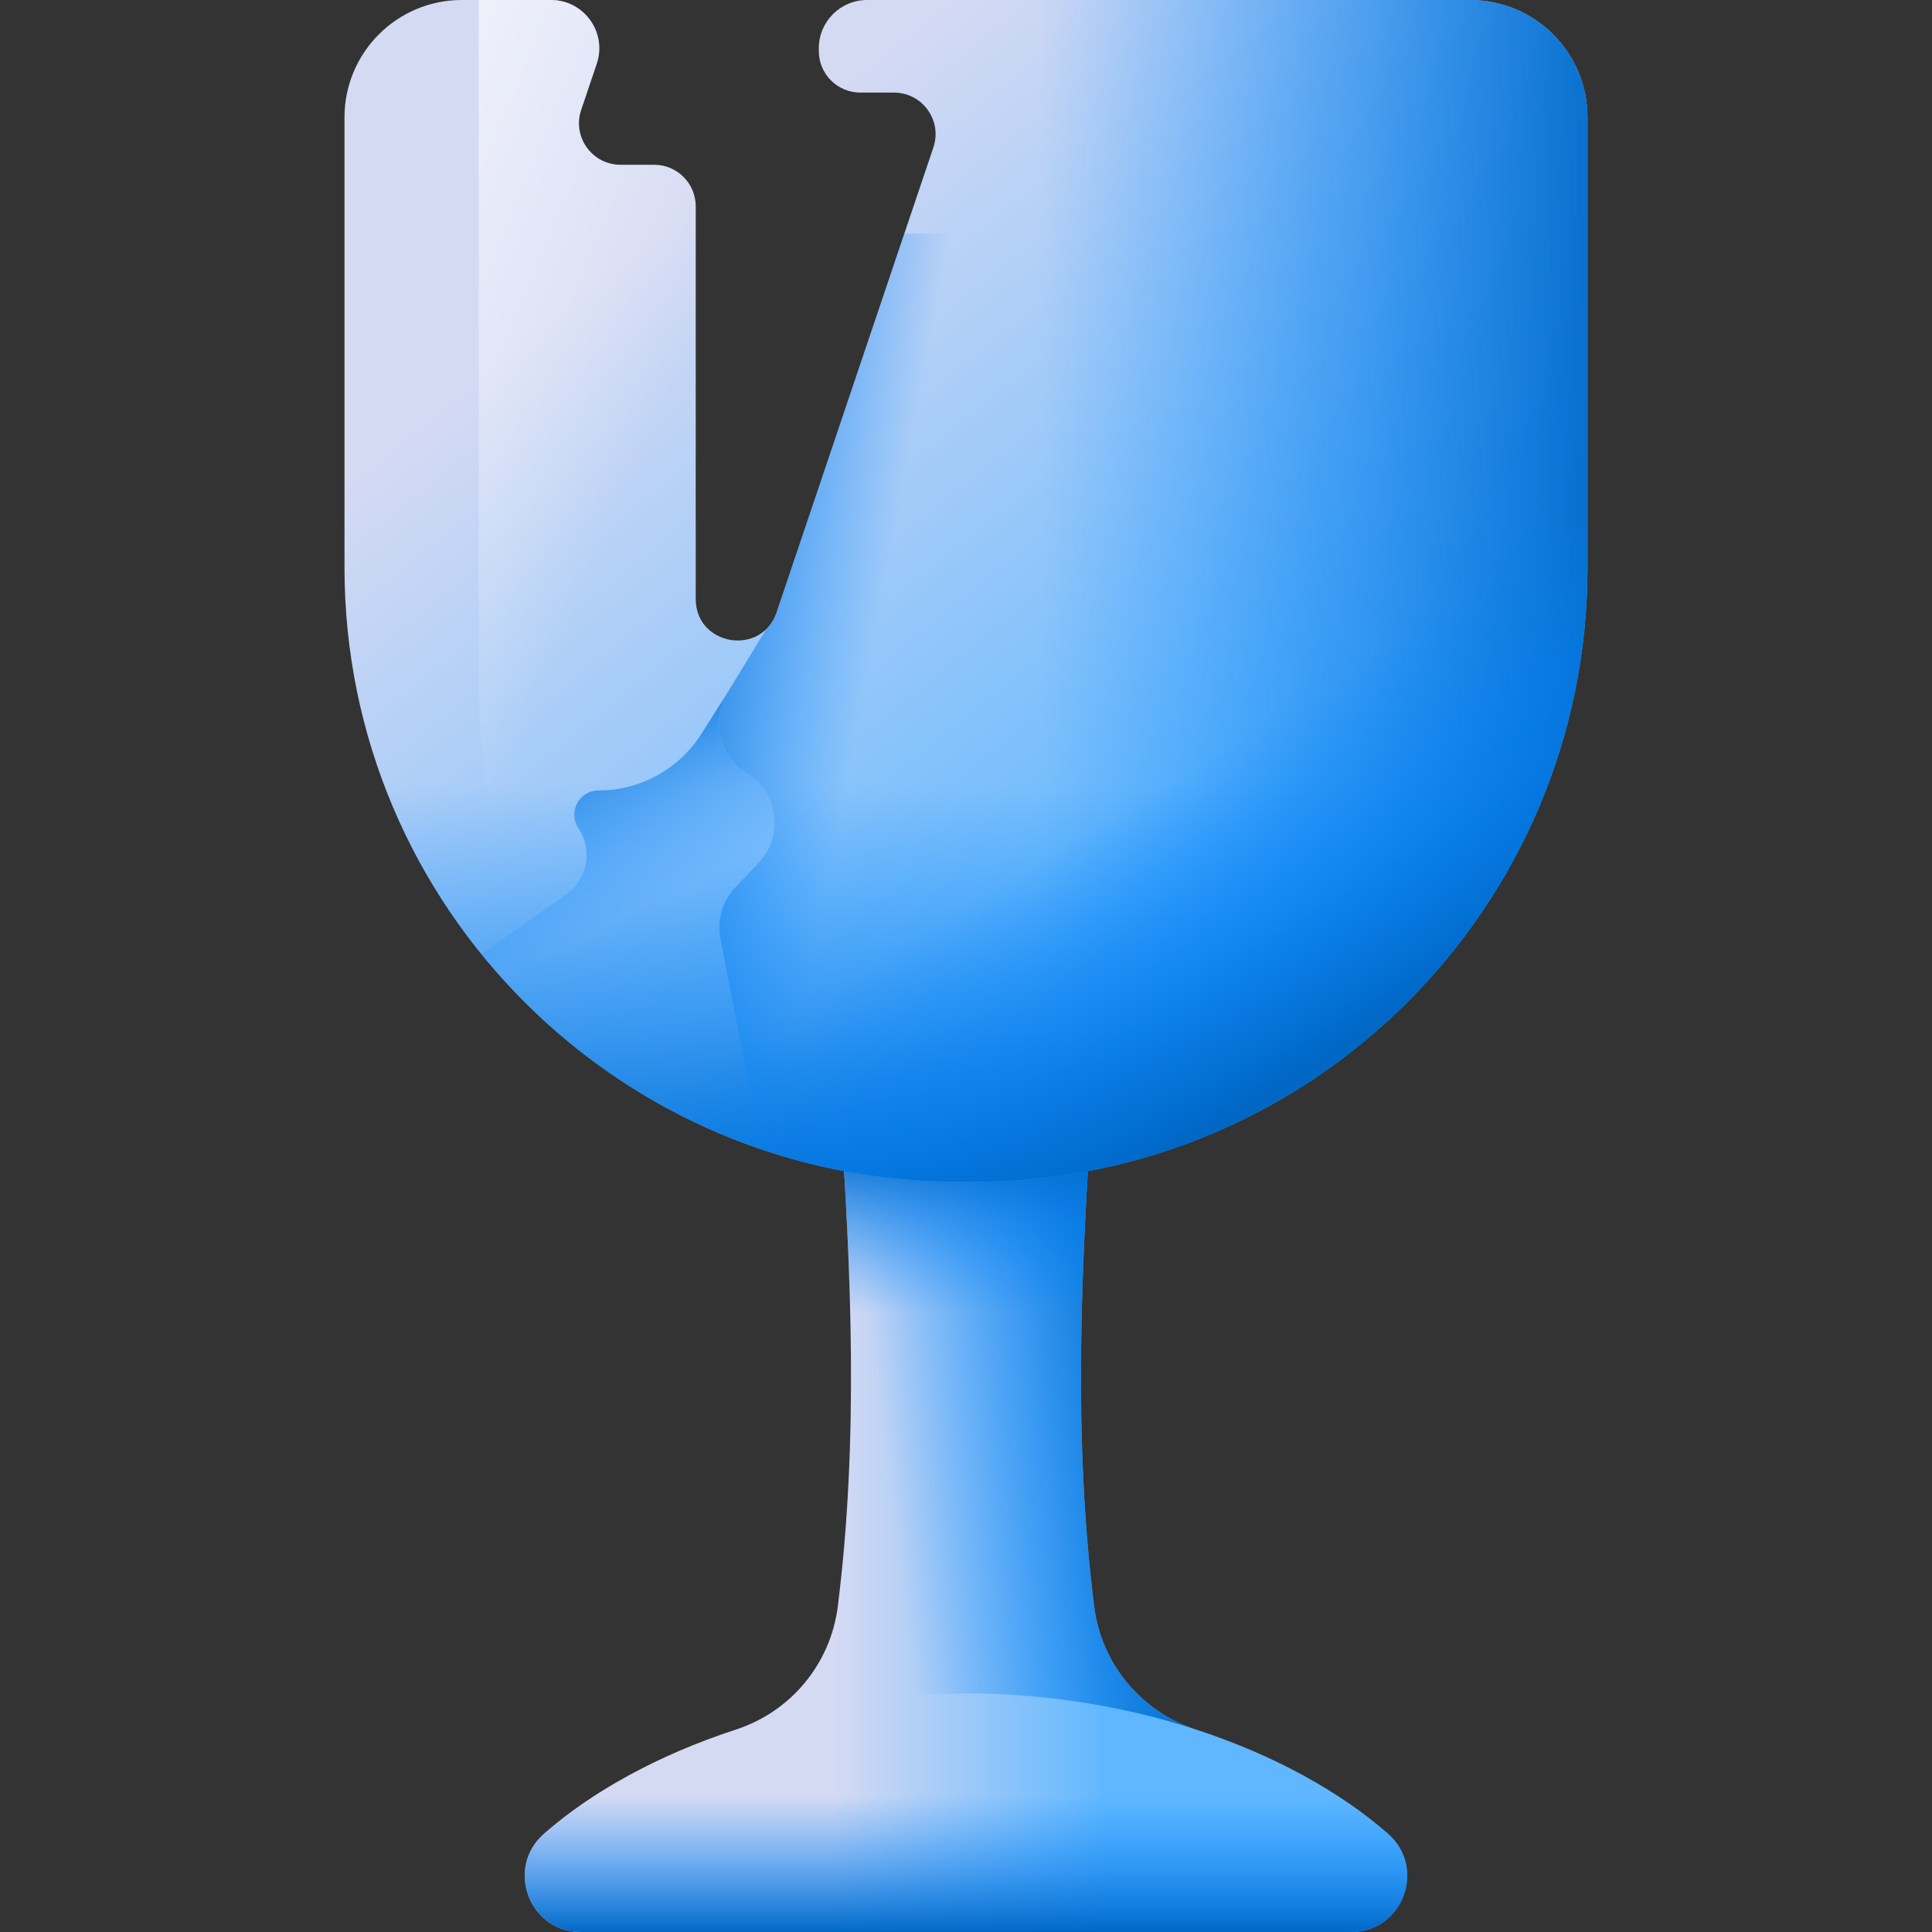 <svg id="Capa_1" enable-background="new 0 0 510 510" height="512" viewBox="0 0 510 510" width="512" xmlns="http://www.w3.org/2000/svg" xmlns:xlink="http://www.w3.org/1999/xlink"><rect x="0" y="0" width="510" height="510" fill="#333333" stroke="none"/><linearGradient id="lg1"><stop offset="0" stop-color="#d5daf3"/><stop offset="1" stop-color="#60b7ff"/></linearGradient><linearGradient id="SVGID_1_" gradientUnits="userSpaceOnUse" x1="220" x2="292" xlink:href="#lg1" y1="401.027" y2="401.027"/><linearGradient id="lg2"><stop offset="0" stop-color="#0182fc" stop-opacity="0"/><stop offset=".255" stop-color="#0180f7" stop-opacity=".255"/><stop offset=".546" stop-color="#0179e9" stop-opacity=".546"/><stop offset=".856" stop-color="#006ed2" stop-opacity=".856"/><stop offset="1" stop-color="#0067c5"/></linearGradient><linearGradient id="SVGID_00000018219357955307103330000005698990202369487807_" gradientUnits="userSpaceOnUse" x1="232.789" x2="306.123" xlink:href="#lg2" y1="378.868" y2="369.535"/><linearGradient id="SVGID_00000058549580208582715090000017727673983653856435_" gradientUnits="userSpaceOnUse" x1="255" x2="255" xlink:href="#lg2" y1="474" y2="510.393"/><linearGradient id="SVGID_00000009559903030262201010000018359298925182158008_" gradientUnits="userSpaceOnUse" x1="255" x2="255" xlink:href="#lg2" y1="346.667" y2="301.505"/><linearGradient id="SVGID_00000119797978433578835410000003390321382272334250_" gradientUnits="userSpaceOnUse" x1="196.46" x2="337.46" xlink:href="#lg1" y1="40.881" y2="215.881"/><linearGradient id="SVGID_00000173137448823959607630000013068321901846636167_" gradientUnits="userSpaceOnUse" x1="275" x2="429.635" xlink:href="#lg2" y1="155.983" y2="155.983"/><linearGradient id="SVGID_00000163049122392401285400000012582668809323085982_" gradientUnits="userSpaceOnUse" x1="255" x2="255" xlink:href="#lg2" y1="207" y2="321.355"/><linearGradient id="SVGID_00000015326443938364520650000017041986476186292921_" gradientUnits="userSpaceOnUse" x1="307.175" x2="351.175" xlink:href="#lg2" y1="206.723" y2="277.723"/><linearGradient id="SVGID_00000061471687805676807700000006546674955799236542_" gradientUnits="userSpaceOnUse" x1="231.011" x2="173.011" xlink:href="#lg2" y1="168.351" y2="157.351"/><linearGradient id="SVGID_00000047041568137374333690000017130507153802256005_" gradientUnits="userSpaceOnUse" x1="169.886" x2="145.886" xlink:href="#lg2" y1="239.328" y2="188.328"/><linearGradient id="SVGID_00000109008630167611590730000002992445671140203962_" gradientUnits="userSpaceOnUse" x1="177.136" x2="43.136" y1="103.782" y2="47.782"><stop offset="0" stop-color="#fff" stop-opacity="0"/><stop offset="1" stop-color="#fff"/></linearGradient><g><path d="m366.396 484.043c-12.448-10.942-29.959-20.737-50.702-27.498-14.483-4.721-24.947-17.36-26.852-32.473-5.512-43.727-3.544-88.05-.591-132.017-28.281 0-40.088 0-66.504 0 2.952 43.962 4.92 88.288-.592 132.017-1.905 15.114-12.369 27.753-26.852 32.474-20.742 6.761-38.253 16.556-50.701 27.498-10.275 9.033-3.963 25.957 9.718 25.957h203.357c13.682-.001 19.995-16.926 9.719-25.958z" fill="url(#SVGID_1_)"/><path d="m315.69 456.54c-18.17-5.92-38.8-9.51-60.69-9.51-22.02 0-42.78 3.64-61.02 9.62.11-.04.21-.07.32-.11 14.49-4.72 24.95-17.36 26.86-32.47 5.51-43.73 3.54-88.05.59-132.02h66.5c-2.95 43.97-4.92 88.29.59 132.02 1.91 15.11 12.37 27.75 26.85 32.47z" fill="url(#SVGID_00000018219357955307103330000005698990202369487807_)"/><path d="m221.156 424.071c-1.905 15.114-12.369 27.752-26.852 32.474-20.742 6.761-38.253 16.556-50.701 27.498-10.275 9.033-3.963 25.957 9.718 25.957h203.357c13.681 0 19.993-16.925 9.718-25.957-12.448-10.942-29.959-20.737-50.702-27.498-14.483-4.721-24.947-17.36-26.852-32.473-.883-7.009-1.556-14.035-2.082-21.071h-63.523c-.525 7.035-1.197 14.061-2.081 21.07z" fill="url(#SVGID_00000058549580208582715090000017727673983653856435_)"/><path d="m221.748 292.054c1.845 27.473 3.306 55.089 2.796 82.613h60.911c-.509-27.522.952-55.137 2.797-82.612-28.28-.001-40.088-.001-66.504-.001z" fill="url(#SVGID_00000009559903030262201010000018359298925182158008_)"/><path d="m388.082 0h-159.189c-7.041 0-12.749 5.708-12.749 12.749v.723c0 6.06 4.912 10.972 10.972 10.972h8.876c7.505 0 12.795 7.366 10.397 14.478l-41.368 122.675c-3.97 11.773-21.369 8.919-21.369-3.506v-103.618c0-6.06-4.912-10.972-10.972-10.972h-8.876c-7.505 0-12.795-7.366-10.397-14.478l4.114-12.201c2.788-8.263-3.359-16.822-12.079-16.822h-23.523c-17.11 0-30.98 13.87-30.98 30.98v118.842c0 89.55 72.594 162.144 162.144 162.144h3.835c89.55 0 162.144-72.594 162.144-162.144v-118.842c0-17.11-13.87-30.98-30.98-30.98z" fill="url(#SVGID_00000119797978433578835410000003390321382272334250_)"/><path d="m388.082 0h-159.189c-7.041 0-12.749 5.708-12.749 12.749v.723c0 6.06 4.912 10.972 10.972 10.972h8.876c7.505 0 12.795 7.366 10.397 14.478l-36.389 107.909v159.337c13.72 3.772 28.164 5.797 43.082 5.797h3.835c89.55 0 162.144-72.594 162.144-162.144v-118.841c.001-17.11-13.869-30.98-30.979-30.98z" fill="url(#SVGID_00000173137448823959607630000013068321901846636167_)"/><path d="m211.629 142-6.608 19.596c-3.97 11.773-21.369 8.919-21.369-3.506v-16.09h-92.714v7.822c0 89.55 72.594 162.144 162.144 162.144h3.835c89.55 0 162.144-72.594 162.144-162.144v-7.822z" fill="url(#SVGID_00000163049122392401285400000012582668809323085982_)"/><path d="m253.082 311.966h3.835c89.55 0 162.144-72.594 162.144-162.144v-100.775l-310.858 173.64c26.685 52.952 81.537 89.279 144.879 89.279z" fill="url(#SVGID_00000015326443938364520650000017041986476186292921_)"/><path d="m202.289 166.067-10.265 16.801c-4.434 7.257-2.155 16.733 5.093 21.181 8.354 5.126 9.867 16.644 3.122 23.754l-6.102 6.432c-3.432 3.617-4.903 8.671-3.948 13.565l10.856 55.635c16.334 5.531 33.836 8.531 52.038 8.531h3.835c89.55 0 162.144-72.594 162.144-162.144v-88.155h-180.343l-33.698 99.93c-.621 1.841-1.571 3.325-2.732 4.47z" fill="url(#SVGID_00000061471687805676807700000006546674955799236542_)"/><path d="m194.136 234.235 6.102-6.432c6.746-7.11 5.232-18.628-3.122-23.754-7.248-4.448-9.527-13.924-5.093-21.181l-6.886 10.862c-5.897 9.301-16.144 14.937-27.157 14.937-5.109 0-8.147 5.703-5.297 9.943 3.879 5.771 2.427 13.585-3.267 17.578l-22.344 15.666c19.092 23.549 44.647 41.64 73.97 51.571l-10.853-55.625c-.955-4.894.515-9.948 3.947-13.565z" fill="url(#SVGID_00000047041568137374333690000017130507153802256005_)"/><path d="m383.611 180.802v-180.802h-154.718c-7.041 0-12.749 5.708-12.749 12.749v.723c0 6.06 4.912 10.972 10.972 10.972h8.876c7.505 0 12.795 7.366 10.397 14.478l-41.368 122.675c-3.97 11.773-21.369 8.919-21.369-3.506v-103.618c0-6.06-4.912-10.972-10.972-10.972h-8.876c-7.505 0-12.795-7.366-10.397-14.478l4.114-12.201c2.788-8.263-3.359-16.822-12.079-16.822h-19.052v180.802c0 46.356 18.852 87.093 47.308 110.422 23.465 13.202 50.543 20.742 79.385 20.742h3.835c28.842 0 55.919-7.54 79.385-20.742 28.456-23.329 47.308-64.066 47.308-110.422z" fill="url(#SVGID_00000109008630167611590730000002992445671140203962_)"/></g></svg>